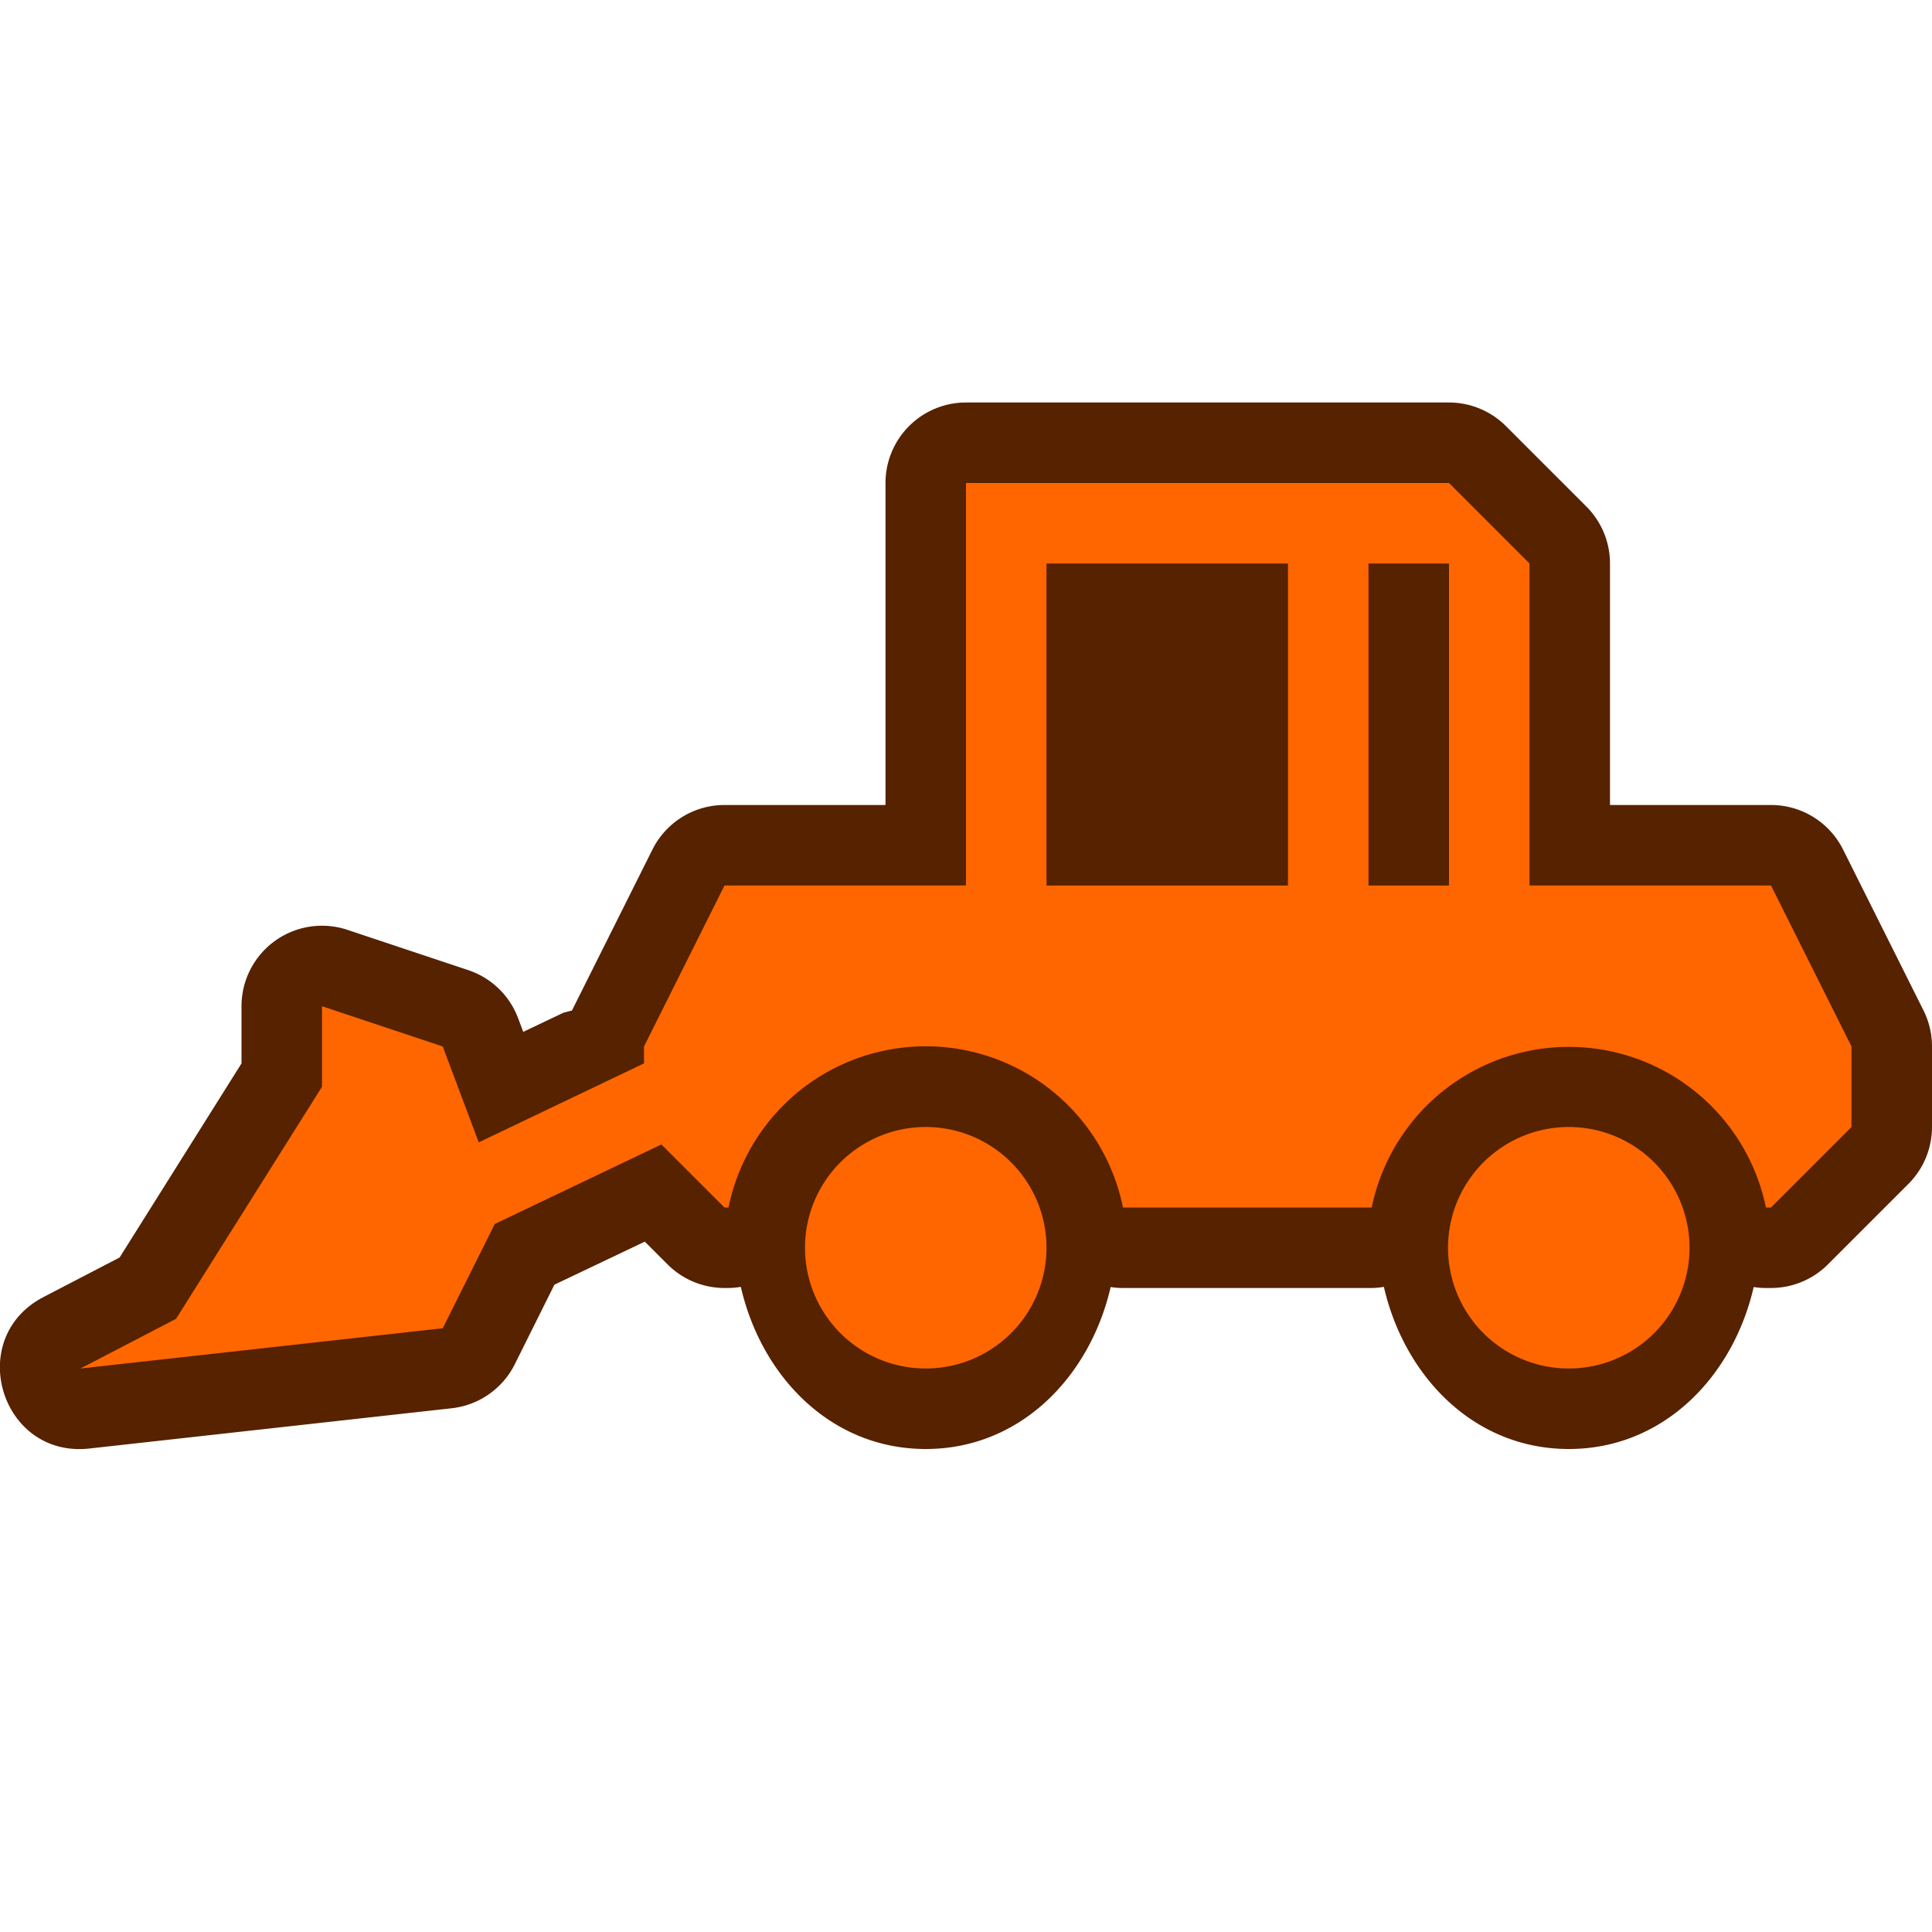 <svg xmlns="http://www.w3.org/2000/svg" xmlns:xlink="http://www.w3.org/1999/xlink" width="24" height="24" viewBox="0 0 24 24"><defs><linearGradient id="b"><stop offset="0" stop-color="#bbb"/><stop offset="1" stop-color="#fff"/></linearGradient><linearGradient id="a"><stop offset="0" stop-color="#c9c9c9"/><stop offset="1" stop-color="#c9c9c9" stop-opacity="0"/></linearGradient><linearGradient y2="430.108" x2="-774.989" y1="619.613" x1="-776.403" gradientTransform="matrix(.441 0 0 .461 417.875 619.104)" gradientUnits="userSpaceOnUse" id="d" xlink:href="#a"/><linearGradient y2="295.758" x2="-490.025" y1="350.912" x1="-1027.219" gradientTransform="matrix(.441 0 0 .461 417.875 619.104)" gradientUnits="userSpaceOnUse" id="c" xlink:href="#b"/><linearGradient y2="295.758" x2="-490.025" y1="350.912" x1="-1027.219" gradientTransform="matrix(.441 0 0 .461 397.812 605.604)" gradientUnits="userSpaceOnUse" id="g" xlink:href="#b"/><linearGradient y2="430.108" x2="-774.989" y1="619.613" x1="-776.403" gradientTransform="matrix(.441 0 0 .461 397.812 605.604)" gradientUnits="userSpaceOnUse" id="h" xlink:href="#a"/><linearGradient xlink:href="#b" id="e" gradientUnits="userSpaceOnUse" gradientTransform="matrix(.441 0 0 .461 397.812 605.604)" x1="-1027.219" y1="350.912" x2="-490.025" y2="295.758"/><linearGradient xlink:href="#a" id="f" gradientUnits="userSpaceOnUse" gradientTransform="matrix(.441 0 0 .461 397.812 605.604)" x1="-776.403" y1="619.613" x2="-774.989" y2="430.108"/></defs><path d="M12 5a1 1 0 0 0-1 1v4H9a1 1 0 0 0-.895.553l-1 2L7 12.58l-.5.238-.064-.17a1 1 0 0 0-.62-.597l-1.5-.5A1 1 0 0 0 3 12.5v.71l-1.514 2.411-.947.492c-.981.512-.528 2.003.572 1.881l4.5-.5a1 1 0 0 0 .784-.547l.492-.988 1.123-.535.283.283A1 1 0 0 0 9 16h.05a.996.996 0 0 0 .153-.014C9.457 17.096 10.32 18 11.5 18c1.18 0 2.042-.904 2.297-2.012.05.008.101.012.152.012h3.091a.996.996 0 0 0 .151-.014c.255 1.11 1.117 2.014 2.297 2.014 1.18 0 2.042-.904 2.297-2.012.05.008.101.012.153.012H22a1 1 0 0 0 .707-.293l1-1A1 1 0 0 0 24 14v-1a1 1 0 0 0-.105-.447l-1-2A1 1 0 0 0 22 10h-2V7a1 1 0 0 0-.293-.707l-1-1A1 1 0 0 0 18 5h-5z" fill="#562200"/><path d="M19.488 14a1.5 1.5 0 1 0 0 3 1.5 1.5 0 0 0 0-3zM11.5 14a1.5 1.5 0 1 0 0 3 1.5 1.5 0 0 0 0-3zM17 7h1v4h-1v-1zm-4 0h3v4h-3zm0-1h-1v5H9l-1 2v.21l-2.053.981L5.5 13 4 12.5v1l-1.813 2.883L1 17l4.5-.5.646-1.295 2.07-.988L9 15h.05a2.5 2.5 0 0 1 4.9 0h3.09a2.5 2.5 0 0 1 4.897 0H22l1-1v-1l-1-2h-3V7l-1-1h-1z" fill="#f60"/></svg>